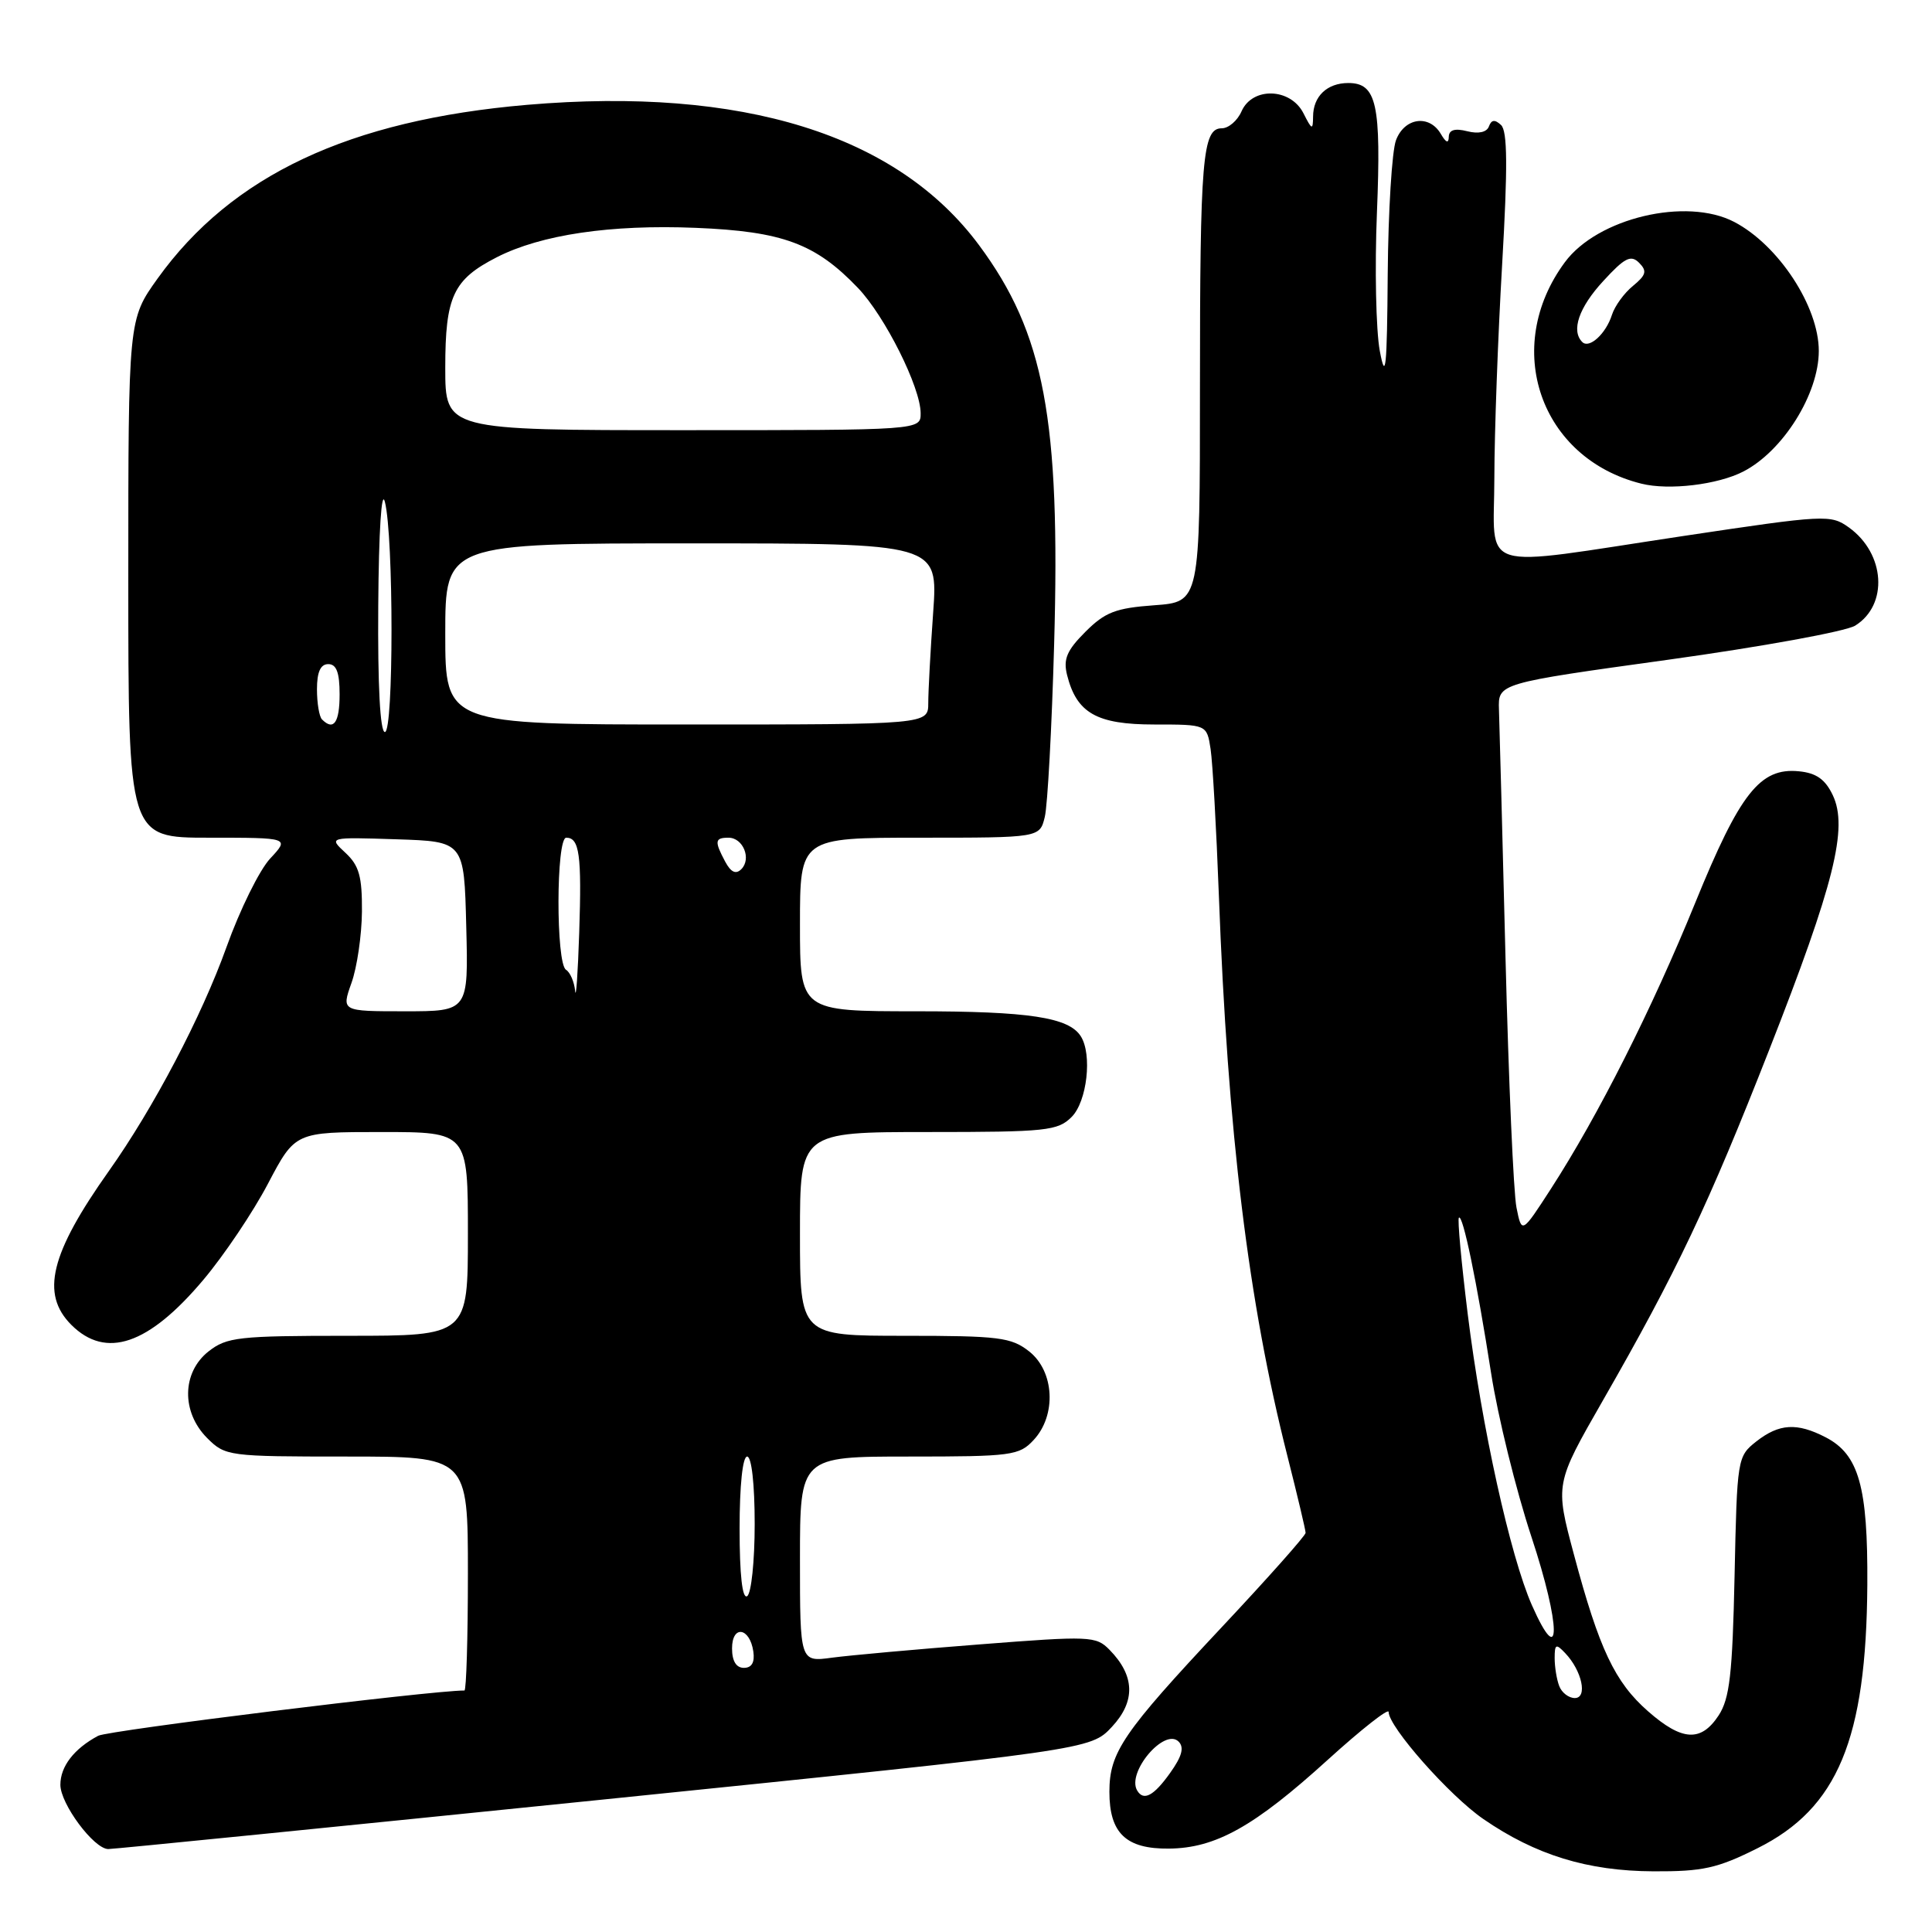 <?xml version="1.0" encoding="UTF-8" standalone="no"?>
<!DOCTYPE svg PUBLIC "-//W3C//DTD SVG 1.1//EN" "http://www.w3.org/Graphics/SVG/1.1/DTD/svg11.dtd" >
<svg xmlns="http://www.w3.org/2000/svg" xmlns:xlink="http://www.w3.org/1999/xlink" version="1.1" viewBox="0 0 256 256">
 <g >
 <path fill="currentColor"
d=" M 232.90 244.89 C 243.50 239.59 247.30 230.47 247.43 210.00 C 247.51 196.98 246.31 192.73 241.91 190.45 C 238.10 188.48 235.75 188.63 232.72 191.00 C 230.21 192.98 230.17 193.25 229.84 208.80 C 229.56 221.85 229.19 225.06 227.73 227.30 C 225.39 230.86 222.88 230.71 218.37 226.75 C 213.97 222.89 211.90 218.51 208.55 205.97 C 206.05 196.63 206.05 196.63 212.39 185.57 C 222.15 168.56 226.38 159.63 234.44 139.08 C 243.05 117.14 244.91 109.68 242.85 105.36 C 241.85 103.26 240.66 102.42 238.36 102.20 C 233.22 101.69 230.55 105.08 224.63 119.62 C 218.90 133.70 211.76 147.84 205.52 157.50 C 201.64 163.50 201.64 163.50 200.94 160.00 C 200.55 158.07 199.90 143.22 199.49 127.00 C 199.08 110.78 198.69 95.93 198.62 94.02 C 198.50 90.54 198.50 90.54 221.03 87.42 C 233.42 85.70 244.57 83.67 245.82 82.90 C 250.23 80.16 249.81 73.37 245.00 69.90 C 242.57 68.16 241.92 68.19 223.00 71.03 C 195.21 75.21 198.00 76.08 198.01 63.25 C 198.02 57.34 198.48 44.66 199.04 35.07 C 199.79 22.10 199.75 17.37 198.90 16.57 C 198.08 15.80 197.62 15.85 197.29 16.75 C 197.01 17.52 195.92 17.77 194.42 17.39 C 192.76 16.97 191.99 17.21 191.97 18.14 C 191.95 19.05 191.60 18.91 190.92 17.75 C 189.39 15.13 186.11 15.58 184.98 18.57 C 184.44 19.98 183.95 27.96 183.88 36.32 C 183.79 48.84 183.60 50.62 182.83 46.50 C 182.32 43.75 182.15 35.50 182.45 28.18 C 183.03 13.81 182.42 11.00 178.66 11.00 C 175.85 11.00 174.00 12.76 173.99 15.45 C 173.97 17.28 173.84 17.24 172.71 15.00 C 171.00 11.64 165.95 11.48 164.51 14.75 C 163.97 15.99 162.79 17.00 161.89 17.00 C 159.33 17.00 159.00 20.99 159.00 51.50 C 159.00 79.76 159.00 79.76 152.95 80.20 C 147.84 80.57 146.43 81.11 143.82 83.72 C 141.36 86.18 140.87 87.34 141.39 89.43 C 142.66 94.49 145.31 96.00 152.95 96.00 C 159.91 96.00 159.91 96.00 160.41 99.25 C 160.68 101.04 161.17 109.70 161.50 118.50 C 162.68 150.16 165.41 172.54 170.60 192.98 C 171.92 198.19 173.00 202.75 173.00 203.11 C 173.00 203.47 167.99 209.11 161.87 215.63 C 148.79 229.58 147.01 232.19 147.00 237.42 C 147.00 242.91 149.20 245.01 154.90 244.95 C 161.08 244.89 166.20 242.03 175.94 233.18 C 180.37 229.16 184.00 226.30 184.00 226.84 C 184.00 228.82 192.07 237.95 196.55 241.03 C 203.49 245.81 210.37 247.92 219.09 247.96 C 225.62 247.99 227.55 247.57 232.90 244.89 Z  M 80.00 238.44 C 144.50 231.85 144.50 231.85 147.33 228.82 C 150.49 225.43 150.39 222.04 147.01 218.60 C 145.23 216.78 144.42 216.75 129.82 217.89 C 121.39 218.54 112.59 219.34 110.25 219.65 C 106.00 220.23 106.00 220.23 106.00 206.61 C 106.00 193.00 106.00 193.00 120.46 193.00 C 134.05 193.00 135.05 192.87 136.96 190.81 C 140.02 187.53 139.72 181.71 136.37 179.07 C 133.99 177.20 132.38 177.00 119.87 177.00 C 106.00 177.00 106.00 177.00 106.00 163.50 C 106.00 150.00 106.00 150.00 123.00 150.00 C 138.67 150.00 140.16 149.84 142.00 148.00 C 144.04 145.96 144.75 139.72 143.21 137.31 C 141.62 134.80 136.33 134.00 121.43 134.00 C 106.00 134.00 106.00 134.00 106.00 122.50 C 106.00 111.00 106.00 111.00 121.88 111.00 C 137.77 111.00 137.77 111.00 138.44 108.25 C 138.81 106.74 139.37 96.42 139.68 85.32 C 140.52 55.53 138.38 44.16 129.74 32.50 C 118.87 17.83 98.37 11.46 69.85 13.89 C 46.28 15.91 30.70 23.23 20.88 36.91 C 17.00 42.33 17.00 42.33 17.00 76.66 C 17.00 111.00 17.00 111.00 27.69 111.00 C 38.37 111.00 38.37 111.00 35.81 113.75 C 34.39 115.26 31.78 120.55 30.01 125.50 C 26.71 134.70 20.33 146.84 14.43 155.16 C 6.66 166.12 5.36 171.45 9.45 175.55 C 14.04 180.13 19.69 178.20 26.94 169.59 C 29.68 166.34 33.54 160.60 35.51 156.84 C 39.11 150.00 39.11 150.00 50.55 150.00 C 62.00 150.00 62.00 150.00 62.00 163.50 C 62.00 177.00 62.00 177.00 46.13 177.00 C 31.60 177.00 30.05 177.17 27.63 179.07 C 24.10 181.86 24.01 187.10 27.45 190.55 C 29.86 192.95 30.25 193.00 45.95 193.00 C 62.00 193.00 62.00 193.00 62.00 208.50 C 62.00 217.03 61.79 224.00 61.54 224.00 C 57.11 224.00 14.33 229.29 13.01 230.00 C 9.81 231.71 8.00 234.06 8.00 236.49 C 8.00 239.03 12.44 244.99 14.34 245.01 C 14.98 245.02 44.52 242.06 80.00 238.44 Z  M 231.00 62.48 C 236.26 59.77 241.00 52.20 241.00 46.50 C 241.00 40.61 235.67 32.48 229.80 29.41 C 223.45 26.09 211.67 28.89 207.35 34.75 C 198.99 46.06 204.08 60.76 217.50 64.09 C 221.14 65.00 227.60 64.23 231.00 62.48 Z  M 150.68 237.25 C 149.26 234.85 154.30 228.90 156.17 230.77 C 156.94 231.54 156.62 232.72 155.05 234.92 C 152.88 237.97 151.53 238.69 150.68 237.25 Z  M 206.61 223.42 C 206.27 222.55 206.00 220.88 206.00 219.70 C 206.00 217.85 206.18 217.76 207.39 219.04 C 209.62 221.37 210.40 225.00 208.67 225.00 C 207.87 225.00 206.94 224.29 206.61 223.42 Z  M 202.99 212.71 C 200.12 206.21 196.33 189.06 194.48 174.11 C 193.64 167.30 193.11 161.56 193.31 161.35 C 193.83 160.83 195.68 169.77 197.58 181.95 C 198.47 187.69 200.88 197.46 202.93 203.66 C 206.84 215.48 206.88 221.50 202.99 212.71 Z  M 97.00 218.42 C 97.00 215.28 99.35 215.63 99.82 218.83 C 100.03 220.27 99.61 221.00 98.57 221.00 C 97.55 221.00 97.00 220.10 97.00 218.42 Z  M 98.00 202.56 C 98.00 196.85 98.40 193.00 99.00 193.00 C 99.59 193.00 100.00 196.65 100.00 201.94 C 100.00 206.86 99.55 211.16 99.00 211.50 C 98.36 211.90 98.00 208.68 98.00 202.56 Z  M 46.57 130.25 C 47.31 128.19 47.93 123.93 47.96 120.79 C 47.99 116.13 47.59 114.69 45.77 113.00 C 43.53 110.92 43.53 110.92 52.52 111.21 C 61.50 111.50 61.50 111.50 61.78 122.75 C 62.07 134.00 62.07 134.00 53.65 134.00 C 45.24 134.00 45.24 134.00 46.57 130.25 Z  M 76.21 131.31 C 76.09 130.10 75.55 128.84 75.00 128.50 C 73.65 127.67 73.68 111.00 75.03 111.00 C 76.78 111.00 77.09 113.27 76.75 123.57 C 76.57 129.03 76.32 132.51 76.21 131.31 Z  M 96.09 114.17 C 94.65 111.47 94.71 111.00 96.53 111.00 C 98.47 111.00 99.60 113.80 98.23 115.17 C 97.51 115.89 96.85 115.59 96.09 114.17 Z  M 50.12 80.25 C 50.19 70.35 50.55 64.73 51.00 66.50 C 52.17 71.11 52.17 97.00 51.00 97.00 C 50.37 97.00 50.04 90.83 50.12 80.25 Z  M 42.67 95.33 C 42.30 94.97 42.00 93.17 42.00 91.33 C 42.00 89.04 42.47 88.00 43.50 88.00 C 44.58 88.00 45.00 89.11 45.00 92.00 C 45.00 95.75 44.21 96.88 42.67 95.33 Z  M 59.00 84.00 C 59.00 72.00 59.00 72.00 91.65 72.00 C 124.30 72.00 124.30 72.00 123.65 81.15 C 123.29 86.19 123.00 91.59 123.00 93.15 C 123.00 96.00 123.00 96.00 91.00 96.00 C 59.00 96.00 59.00 96.00 59.00 84.00 Z  M 59.00 48.72 C 59.00 39.27 60.05 37.04 65.84 34.08 C 71.71 31.09 80.91 29.73 92.18 30.19 C 103.71 30.66 108.06 32.27 113.69 38.16 C 117.26 41.90 121.98 51.32 121.99 54.75 C 122.00 57.00 122.00 57.00 90.50 57.00 C 59.00 57.00 59.00 57.00 59.00 48.72 Z  M 209.66 45.32 C 208.15 43.82 209.21 40.74 212.44 37.24 C 215.28 34.14 216.10 33.73 217.19 34.82 C 218.27 35.91 218.13 36.44 216.38 37.88 C 215.21 38.83 213.96 40.56 213.59 41.72 C 212.80 44.22 210.58 46.25 209.66 45.32 Z "/>
</g>
</svg>